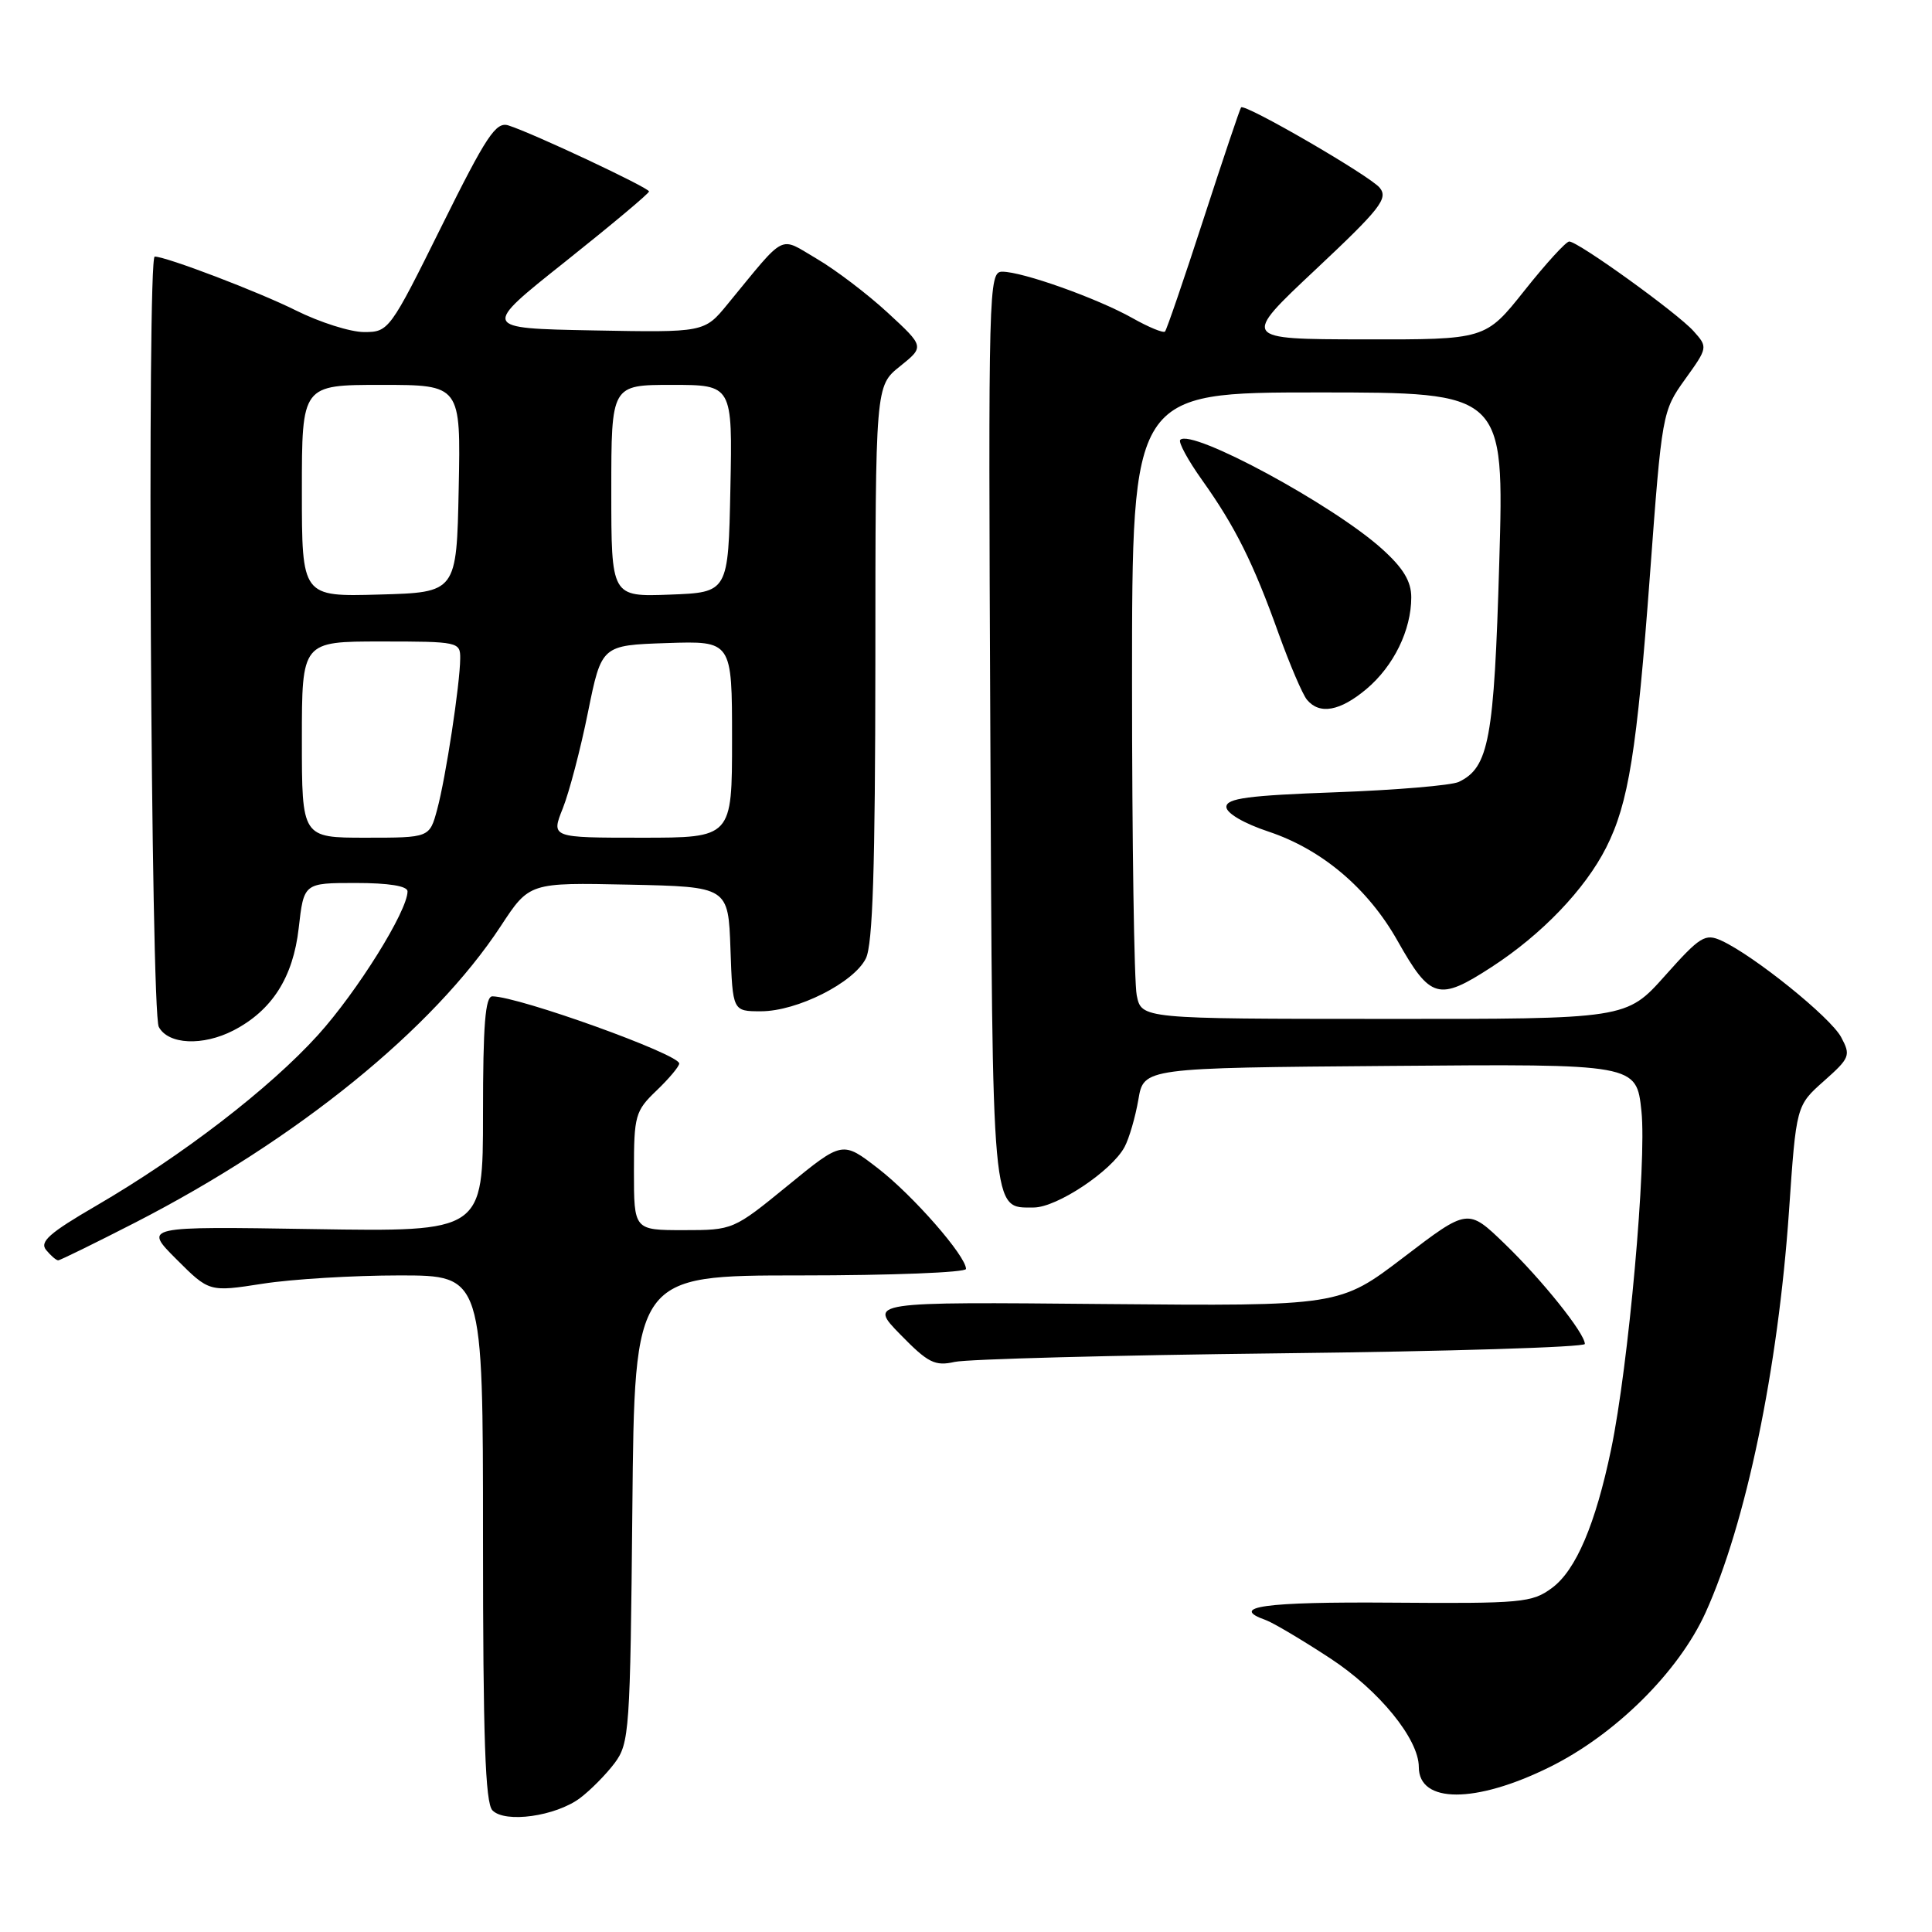 <?xml version="1.0" encoding="UTF-8" standalone="no"?>
<!DOCTYPE svg PUBLIC "-//W3C//DTD SVG 1.1//EN" "http://www.w3.org/Graphics/SVG/1.1/DTD/svg11.dtd" >
<svg xmlns="http://www.w3.org/2000/svg" xmlns:xlink="http://www.w3.org/1999/xlink" version="1.1" viewBox="0 0 256 256">
 <g >
 <path fill="currentColor"
d=" M 76.85 238.26 C 78.24 237.22 80.30 235.13 81.44 233.62 C 83.40 230.99 83.51 229.36 83.79 199.93 C 84.08 169.00 84.08 169.00 106.04 169.00 C 118.12 169.00 128.00 168.61 128.00 168.14 C 128.00 166.43 120.99 158.41 116.37 154.84 C 111.63 151.17 111.63 151.17 104.39 157.09 C 97.19 162.97 97.13 163.00 90.58 163.00 C 84.00 163.00 84.00 163.00 84.00 155.19 C 84.00 147.81 84.17 147.21 87.00 144.50 C 88.65 142.92 90.00 141.31 90.00 140.92 C 90.00 139.69 68.80 132.06 65.25 132.02 C 64.30 132.00 64.00 135.78 64.00 147.61 C 64.00 163.22 64.00 163.22 41.51 162.86 C 19.02 162.50 19.02 162.50 23.37 166.85 C 27.72 171.20 27.72 171.20 34.80 170.10 C 38.70 169.49 46.86 169.00 52.94 169.00 C 64.00 169.00 64.00 169.00 64.00 203.80 C 64.00 230.29 64.30 238.91 65.25 239.88 C 66.93 241.61 73.62 240.67 76.85 238.26 Z  M 205.29 234.17 C 214.02 229.87 222.43 221.54 226.00 213.67 C 231.36 201.83 235.60 181.43 237.05 160.50 C 238.01 146.50 238.01 146.50 241.67 143.25 C 245.13 140.18 245.26 139.85 243.96 137.43 C 242.56 134.80 232.42 126.63 228.12 124.65 C 225.94 123.65 225.29 124.05 220.62 129.29 C 215.50 135.03 215.50 135.03 183.38 135.01 C 151.25 135.00 151.25 135.00 150.62 131.87 C 150.28 130.16 150.00 111.48 150.00 90.37 C 150.00 52.00 150.00 52.00 174.66 52.00 C 199.32 52.00 199.32 52.00 198.66 74.54 C 197.98 97.98 197.29 101.70 193.29 103.61 C 192.30 104.07 184.97 104.69 177.00 104.98 C 165.40 105.40 162.50 105.78 162.50 106.92 C 162.50 107.75 164.82 109.11 168.11 110.20 C 175.17 112.56 181.26 117.71 185.18 124.66 C 189.54 132.39 190.62 132.70 197.64 128.14 C 204.30 123.82 210.02 117.85 212.83 112.30 C 215.79 106.44 216.89 99.59 218.63 76.14 C 220.21 54.74 220.27 54.46 223.28 50.26 C 226.30 46.06 226.31 46.00 224.41 43.88 C 222.28 41.49 209.11 32.00 207.93 32.00 C 207.51 32.00 204.84 34.92 202.00 38.50 C 196.83 45.00 196.83 45.00 180.66 44.97 C 164.50 44.94 164.50 44.94 174.32 35.72 C 182.90 27.66 183.97 26.30 182.82 24.88 C 181.53 23.30 164.96 13.69 164.45 14.23 C 164.31 14.38 162.07 21.02 159.48 29.00 C 156.89 36.98 154.59 43.69 154.37 43.93 C 154.15 44.16 152.20 43.36 150.04 42.14 C 145.40 39.53 135.49 36.00 132.81 36.00 C 131.00 36.00 130.95 37.93 131.22 96.35 C 131.52 161.77 131.36 160.00 136.97 160.00 C 140.04 160.00 147.31 155.16 149.01 151.98 C 149.62 150.84 150.44 148.02 150.84 145.70 C 151.55 141.50 151.55 141.50 184.20 141.24 C 216.84 140.97 216.84 140.97 217.50 147.24 C 218.21 153.99 215.79 180.97 213.48 192.05 C 211.41 201.98 208.82 208.06 205.66 210.40 C 203.00 212.37 201.68 212.49 184.41 212.36 C 167.54 212.23 162.73 212.90 167.75 214.68 C 168.71 215.03 172.54 217.30 176.25 219.73 C 182.74 223.98 188.00 230.43 188.00 234.14 C 188.00 238.99 195.50 239.00 205.29 234.17 Z  M 169.75 179.32 C 191.89 179.07 210.00 178.51 210.00 178.08 C 210.00 176.67 204.33 169.59 199.37 164.80 C 194.50 160.10 194.50 160.10 186.00 166.59 C 177.50 173.07 177.50 173.07 146.29 172.79 C 115.07 172.50 115.07 172.50 119.29 176.82 C 122.97 180.59 123.88 181.05 126.50 180.46 C 128.15 180.09 147.61 179.57 169.75 179.32 Z  M 17.93 161.99 C 39.38 150.97 57.40 136.35 66.35 122.72 C 70.14 116.94 70.14 116.94 83.32 117.22 C 96.50 117.50 96.50 117.50 96.79 125.75 C 97.08 134.00 97.08 134.00 100.83 134.00 C 105.63 134.00 113.13 130.22 114.73 127.00 C 115.65 125.15 115.97 114.95 115.99 87.82 C 116.00 51.14 116.00 51.14 119.25 48.54 C 122.50 45.93 122.50 45.93 117.61 41.42 C 114.92 38.94 110.69 35.73 108.21 34.28 C 103.14 31.31 104.29 30.72 96.41 40.30 C 93.33 44.06 93.33 44.06 78.56 43.78 C 63.79 43.50 63.79 43.50 74.90 34.67 C 81.00 29.81 86.00 25.63 86.00 25.37 C 86.00 24.88 70.62 17.65 67.37 16.62 C 65.71 16.09 64.46 17.98 58.50 30.00 C 51.67 43.78 51.50 44.00 48.25 44.00 C 46.43 44.00 42.37 42.71 39.22 41.14 C 34.32 38.69 22.02 34.00 20.50 34.00 C 19.47 34.00 19.99 134.12 21.04 136.07 C 22.29 138.42 26.87 138.63 30.93 136.54 C 36.05 133.89 38.84 129.51 39.58 122.98 C 40.26 117.00 40.26 117.00 47.13 117.00 C 51.50 117.00 54.00 117.40 54.00 118.11 C 54.00 120.71 47.34 131.39 42.13 137.15 C 35.74 144.21 24.16 153.12 12.74 159.77 C 6.53 163.38 5.21 164.55 6.12 165.64 C 6.74 166.39 7.45 167.00 7.71 167.00 C 7.96 167.00 12.56 164.74 17.93 161.99 Z  M 181.06 91.30 C 184.67 88.26 187.00 83.50 187.00 79.15 C 187.00 77.03 185.94 75.27 183.13 72.74 C 176.67 66.90 157.91 56.76 156.39 58.28 C 156.10 58.57 157.41 60.99 159.31 63.65 C 163.68 69.79 166.07 74.58 169.43 83.97 C 170.91 88.07 172.59 92.01 173.18 92.72 C 174.85 94.73 177.56 94.24 181.06 91.30 Z  M 40.00 98.00 C 40.00 85.00 40.00 85.00 50.50 85.00 C 60.73 85.00 61.00 85.06 60.98 87.25 C 60.95 90.67 59.07 103.03 57.93 107.25 C 56.92 111.00 56.92 111.00 48.46 111.00 C 40.00 111.00 40.00 111.00 40.00 98.00 Z  M 74.57 107.12 C 75.42 104.99 76.93 99.25 77.91 94.37 C 79.71 85.50 79.71 85.50 88.35 85.21 C 97.00 84.92 97.00 84.92 97.00 97.96 C 97.00 111.00 97.00 111.00 85.01 111.00 C 73.02 111.00 73.02 111.00 74.57 107.12 Z  M 40.00 65.03 C 40.00 51.00 40.00 51.00 50.53 51.00 C 61.06 51.00 61.06 51.00 60.78 64.75 C 60.50 78.50 60.50 78.50 50.25 78.78 C 40.00 79.07 40.00 79.07 40.00 65.03 Z  M 81.00 65.04 C 81.00 51.00 81.00 51.00 89.03 51.00 C 97.06 51.00 97.06 51.00 96.78 64.75 C 96.50 78.50 96.50 78.50 88.75 78.79 C 81.00 79.08 81.00 79.08 81.00 65.04 Z "/>
</g>
</svg>